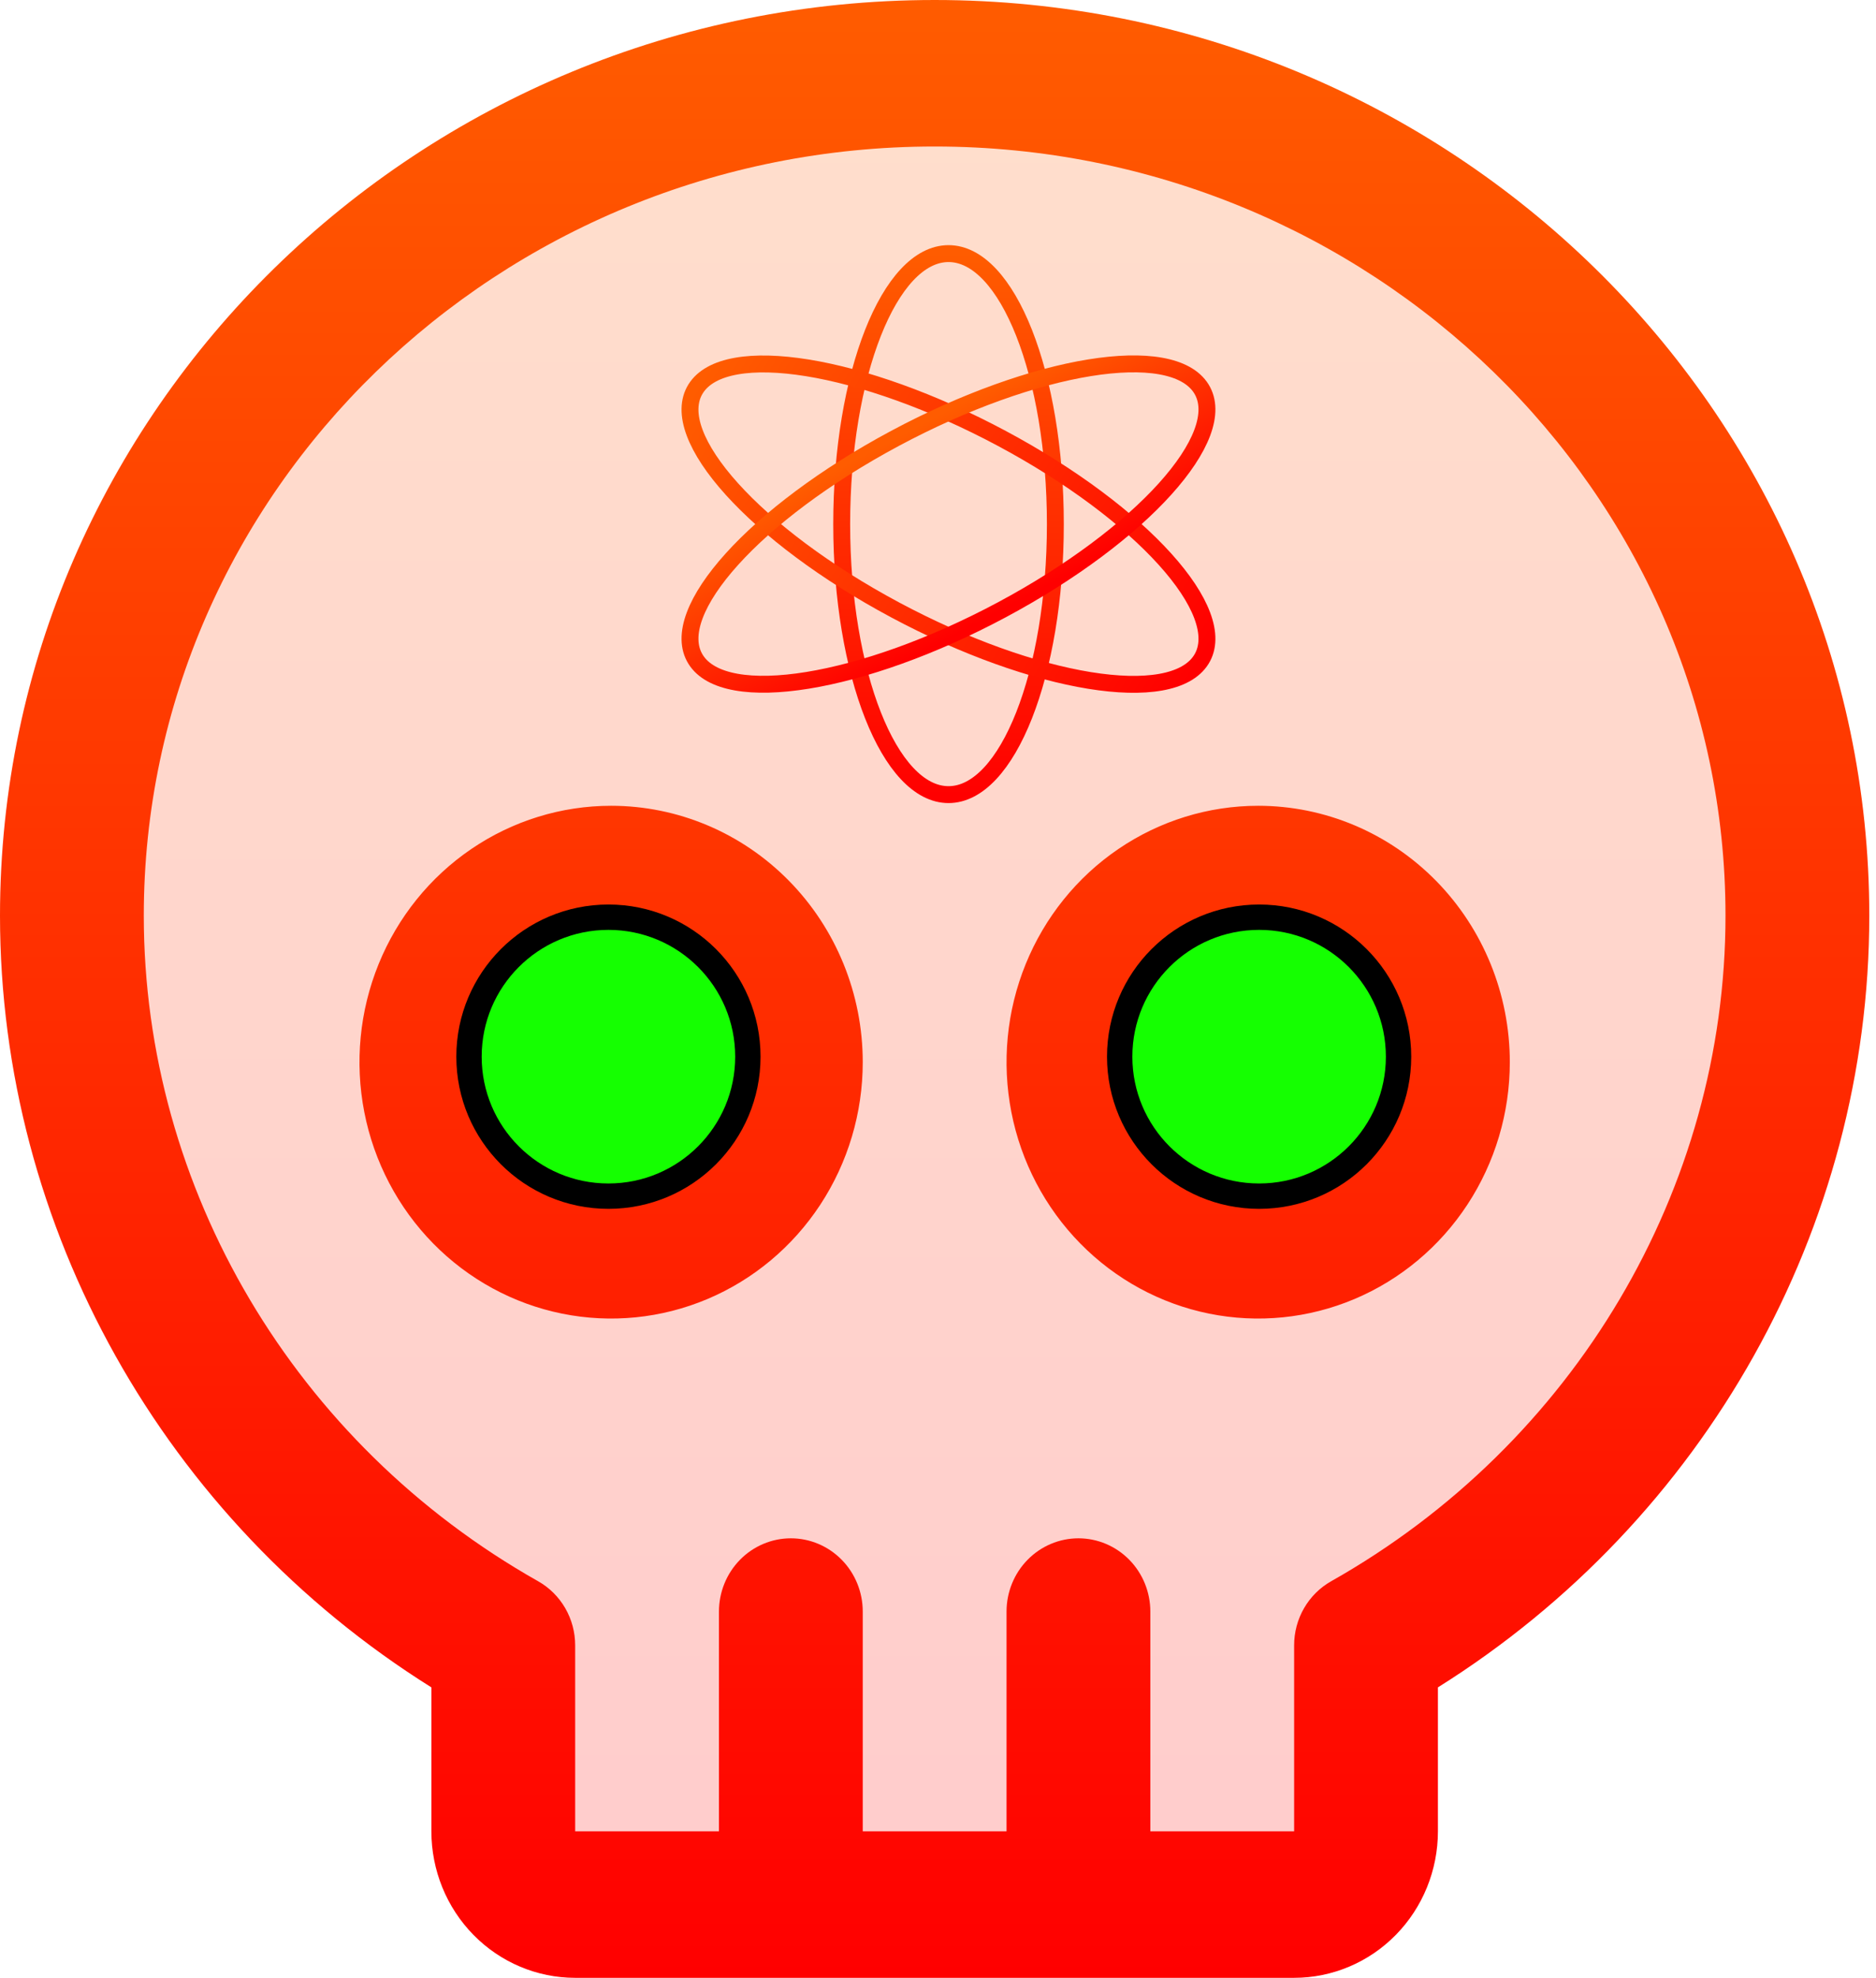 <svg width="222" height="234" viewBox="0 0 222 234" fill="none" xmlns="http://www.w3.org/2000/svg">
<g clip-path="url(#clip0_8_82)">
<path opacity="0.2" d="M110.603 8.666C54.238 8.666 8.508 53.282 8.508 108.319C8.508 145.201 29.044 177.404 59.556 194.638V216.637C59.556 218.935 60.452 221.139 62.048 222.765C63.643 224.39 65.807 225.303 68.064 225.303H153.143C155.399 225.303 157.563 224.39 159.159 222.765C160.755 221.139 161.651 218.935 161.651 216.637V194.638C192.162 177.404 212.698 145.201 212.698 108.319C212.698 53.282 166.968 8.666 110.603 8.666ZM72.318 147.313C68.111 147.313 63.998 146.043 60.501 143.662C57.003 141.282 54.277 137.898 52.667 133.94C51.057 129.981 50.636 125.625 51.456 121.423C52.277 117.221 54.303 113.361 57.278 110.331C60.252 107.301 64.042 105.238 68.168 104.402C72.294 103.566 76.571 103.995 80.457 105.635C84.344 107.275 87.666 110.051 90.003 113.614C92.34 117.176 93.587 121.365 93.587 125.65C93.587 131.395 91.347 136.905 87.358 140.968C83.369 145.031 77.959 147.313 72.318 147.313ZM148.889 147.313C144.682 147.313 140.57 146.043 137.072 143.662C133.574 141.282 130.848 137.898 129.238 133.94C127.628 129.981 127.207 125.625 128.028 121.423C128.849 117.221 130.874 113.361 133.849 110.331C136.824 107.301 140.613 105.238 144.739 104.402C148.865 103.566 153.142 103.995 157.029 105.635C160.915 107.275 164.237 110.051 166.574 113.614C168.911 117.176 170.159 121.365 170.159 125.65C170.159 131.395 167.918 136.905 163.929 140.968C159.94 145.031 154.53 147.313 148.889 147.313Z" fill="url(#paint0_linear_8_82)"/>
<path d="M72.317 95.32C66.428 95.32 60.671 97.099 55.774 100.432C50.877 103.764 47.06 108.501 44.806 114.043C42.553 119.585 41.963 125.683 43.112 131.566C44.261 137.45 47.097 142.854 51.261 147.095C55.426 151.337 60.732 154.226 66.508 155.396C72.284 156.566 78.272 155.966 83.713 153.67C89.154 151.374 93.805 147.487 97.077 142.499C100.349 137.512 102.095 131.648 102.095 125.649C102.095 117.606 98.958 109.891 93.373 104.204C87.789 98.516 80.215 95.32 72.317 95.32ZM72.317 138.648C69.793 138.648 67.326 137.885 65.227 136.457C63.129 135.029 61.493 132.999 60.527 130.624C59.561 128.249 59.308 125.635 59.801 123.114C60.293 120.592 61.509 118.276 63.293 116.458C65.078 114.641 67.352 113.403 69.828 112.901C72.303 112.399 74.869 112.657 77.201 113.641C79.533 114.625 81.526 116.291 82.928 118.428C84.331 120.566 85.079 123.079 85.079 125.649C85.079 129.097 83.735 132.403 81.341 134.841C78.948 137.278 75.702 138.648 72.317 138.648ZM148.889 95.32C142.999 95.32 137.242 97.099 132.345 100.432C127.448 103.764 123.632 108.501 121.378 114.043C119.124 119.585 118.534 125.683 119.683 131.566C120.832 137.45 123.668 142.854 127.833 147.095C131.997 151.337 137.303 154.226 143.079 155.396C148.856 156.566 154.843 155.966 160.284 153.67C165.725 151.374 170.376 147.487 173.648 142.499C176.92 137.512 178.667 131.648 178.667 125.649C178.667 117.606 175.529 109.891 169.945 104.204C164.36 98.516 156.786 95.32 148.889 95.32ZM148.889 138.648C146.365 138.648 143.897 137.885 141.799 136.457C139.7 135.029 138.064 132.999 137.098 130.624C136.132 128.249 135.88 125.635 136.372 123.114C136.865 120.592 138.08 118.276 139.865 116.458C141.65 114.641 143.923 113.403 146.399 112.901C148.875 112.399 151.441 112.657 153.773 113.641C156.104 114.625 158.098 116.291 159.5 118.428C160.902 120.566 161.651 123.079 161.651 125.649C161.651 129.097 160.306 132.403 157.913 134.841C155.519 137.278 152.273 138.648 148.889 138.648ZM110.603 0C49.612 0 0 48.592 0 108.319C0 145.255 19.43 179.809 51.048 199.609V216.637C51.048 221.234 52.84 225.642 56.031 228.892C59.222 232.142 63.55 233.968 68.063 233.968H153.143C157.656 233.968 161.984 232.142 165.175 228.892C168.366 225.642 170.159 221.234 170.159 216.637V199.609C201.776 179.809 221.206 145.255 221.206 108.319C221.206 48.592 171.594 0 110.603 0ZM157.524 187.055C156.196 187.806 155.089 188.905 154.318 190.238C153.548 191.571 153.142 193.09 153.143 194.638V216.637H136.127V190.641C136.127 188.342 135.23 186.138 133.635 184.513C132.039 182.888 129.875 181.975 127.619 181.975C125.362 181.975 123.198 182.888 121.603 184.513C120.007 186.138 119.111 188.342 119.111 190.641V216.637H102.095V190.641C102.095 188.342 101.199 186.138 99.603 184.513C98.008 182.888 95.844 181.975 93.587 181.975C91.331 181.975 89.167 182.888 87.571 184.513C85.976 186.138 85.079 188.342 85.079 190.641V216.637H68.063V194.638C68.064 193.09 67.658 191.571 66.888 190.238C66.117 188.905 65.01 187.806 63.682 187.055C34.893 170.807 17.016 140.641 17.016 108.319C17.016 58.145 59.002 17.331 110.603 17.331C162.204 17.331 204.19 58.145 204.19 108.319C204.19 140.63 186.313 170.807 157.524 187.055Z" fill="url(#paint1_linear_8_82)"/>
<circle cx="149" cy="125" r="16.5" fill="#15FF01" stroke="black" stroke-width="3"/>
<circle cx="72" cy="125" r="16.5" fill="#15FF01" stroke="black" stroke-width="3"/>
<path d="M112.246 94C119.228 94 124.888 79.673 124.888 62C124.888 44.327 119.228 30 112.246 30C105.264 30 99.604 44.327 99.604 62C99.604 79.673 105.264 94 112.246 94Z" stroke="url(#paint2_linear_8_82)" stroke-width="2" stroke-linecap="round" stroke-linejoin="round"/>
<path d="M142.16 78.012C145.65 72.412 135.083 60.705 118.558 51.865C102.033 43.025 85.808 40.398 82.318 45.999C78.829 51.599 89.396 63.305 105.921 72.146C122.446 80.986 138.671 83.612 142.16 78.012Z" stroke="url(#paint3_linear_8_82)" stroke-width="2" stroke-linecap="round" stroke-linejoin="round"/>
<path d="M118.558 72.135C135.083 63.295 145.65 51.588 142.16 45.988C138.671 40.388 122.446 43.014 105.921 51.854C89.396 60.695 78.829 72.401 82.318 78.001C85.808 83.602 102.033 80.975 118.558 72.135Z" stroke="url(#paint4_linear_8_82)" stroke-width="2" stroke-linecap="round" stroke-linejoin="round"/>
</g>
<defs>
<linearGradient id="paint0_linear_8_82" x1="110.603" y1="8.666" x2="110.603" y2="225.303" gradientUnits="userSpaceOnUse">
<stop stop-color="#FF5C00"/>
<stop offset="1" stop-color="#FF0000"/>
</linearGradient>
<linearGradient id="paint1_linear_8_82" x1="110.603" y1="0" x2="110.603" y2="233.968" gradientUnits="userSpaceOnUse">
<stop stop-color="#FF5C00"/>
<stop offset="1" stop-color="#FF0000"/>
</linearGradient>
<linearGradient id="paint2_linear_8_82" x1="112.246" y1="30" x2="112.246" y2="94" gradientUnits="userSpaceOnUse">
<stop stop-color="#FF5C00"/>
<stop offset="1" stop-color="#FF0000"/>
</linearGradient>
<linearGradient id="paint3_linear_8_82" x1="82.318" y1="45.999" x2="139.793" y2="81.811" gradientUnits="userSpaceOnUse">
<stop stop-color="#FF5C00"/>
<stop offset="1" stop-color="#FF0000"/>
</linearGradient>
<linearGradient id="paint4_linear_8_82" x1="105.921" y1="51.854" x2="117.168" y2="72.878" gradientUnits="userSpaceOnUse">
<stop stop-color="#FF5C00"/>
<stop offset="1" stop-color="#FF0000"/>
</linearGradient>
<clipPath id="clip0_8_82">
<rect width="222" height="234" fill="white"/>
</clipPath>
</defs>
</svg>
